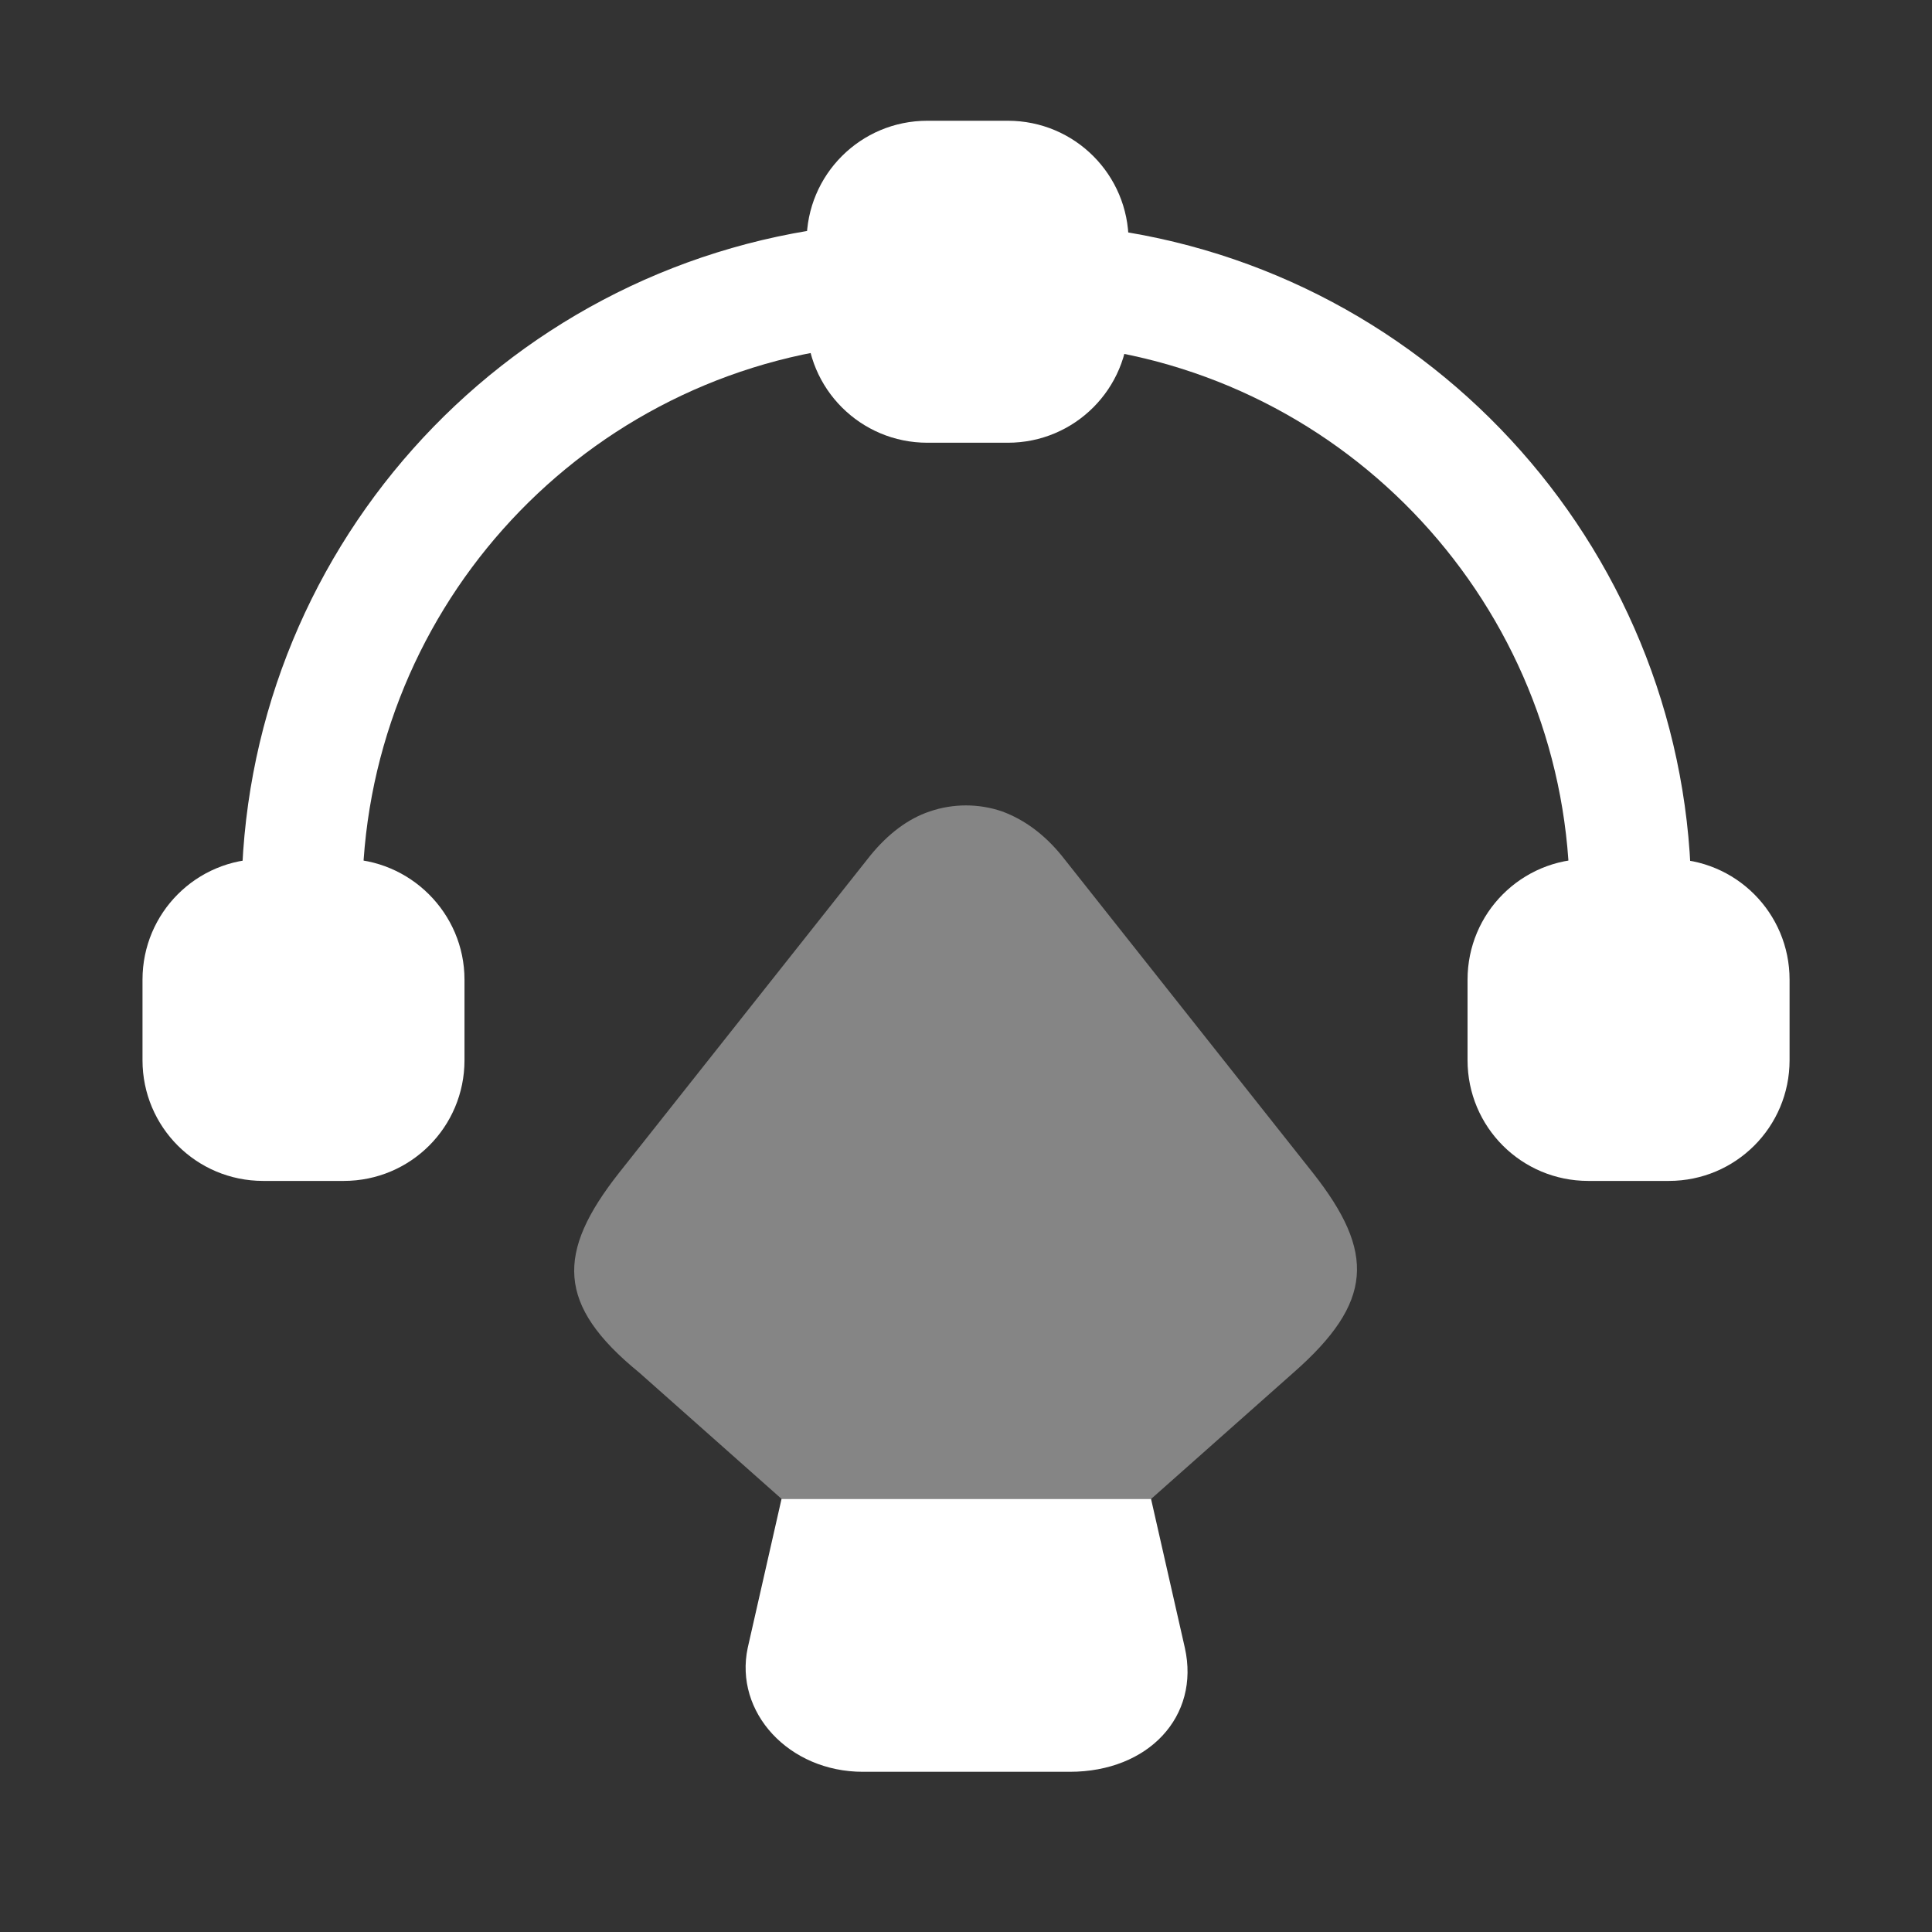 <svg width="50" height="50" viewBox="0 0 50 50" fill="none" xmlns="http://www.w3.org/2000/svg">
<rect x="0" y="0" width="50" height="50" fill="#333333" stroke="none"/>
<path d="M26.083 3.125H24C22.271 3.125 20.875 4.521 20.875 6.25V8.333C20.875 10.062 22.271 11.458 24 11.458H26.083C27.812 11.458 29.208 10.062 29.208 8.333V6.25C29.208 4.521 27.812 3.125 26.083 3.125Z" fill="white"/>
<path d="M8.896 22.229H6.812C5.083 22.229 3.688 23.625 3.688 25.354V27.438C3.688 29.167 5.083 30.562 6.812 30.562H8.896C10.625 30.562 12.021 29.167 12.021 27.438V25.354C12.021 23.625 10.604 22.229 8.896 22.229Z" fill="white"/>
<path d="M43.189 22.229H41.105C39.376 22.229 37.98 23.625 37.98 25.354V27.438C37.98 29.167 39.376 30.562 41.105 30.562H43.189C44.918 30.562 46.314 29.167 46.314 27.438V25.354C46.314 23.625 44.918 22.229 43.189 22.229Z" fill="white"/>
<path d="M7.812 24.833C6.958 24.833 6.25 24.125 6.25 23.271C6.25 14.375 12.917 6.896 21.75 5.854C22.583 5.771 23.375 6.375 23.479 7.229C23.583 8.083 22.958 8.854 22.104 8.958C14.854 9.813 9.375 15.958 9.375 23.271C9.375 24.125 8.667 24.833 7.812 24.833Z" fill="white"/>
<path d="M42.188 24.833C41.333 24.833 40.625 24.125 40.625 23.271C40.625 16 35.187 9.854 27.979 8.979C27.125 8.875 26.521 8.104 26.625 7.25C26.729 6.396 27.521 5.792 28.375 5.896C37.146 6.958 43.771 14.438 43.771 23.292C43.75 24.125 43.062 24.833 42.188 24.833Z" fill="white"/>
<path d="M27.685 45.854H22.331C20.414 45.854 18.997 44.312 19.351 42.646L20.226 38.792H29.789L30.664 42.646C31.06 44.417 29.726 45.854 27.685 45.854Z" fill="white"/>
<path opacity="0.4" d="M33.478 35.521L29.791 38.792H20.228L16.541 35.521C14.395 33.771 14.395 32.417 16.02 30.354L22.52 22.146C22.978 21.583 23.499 21.188 24.061 21C24.666 20.792 25.332 20.792 25.936 21C26.499 21.208 27.02 21.583 27.478 22.146L33.978 30.354C35.603 32.417 35.541 33.708 33.478 35.521Z" fill="white"/>
</svg>
